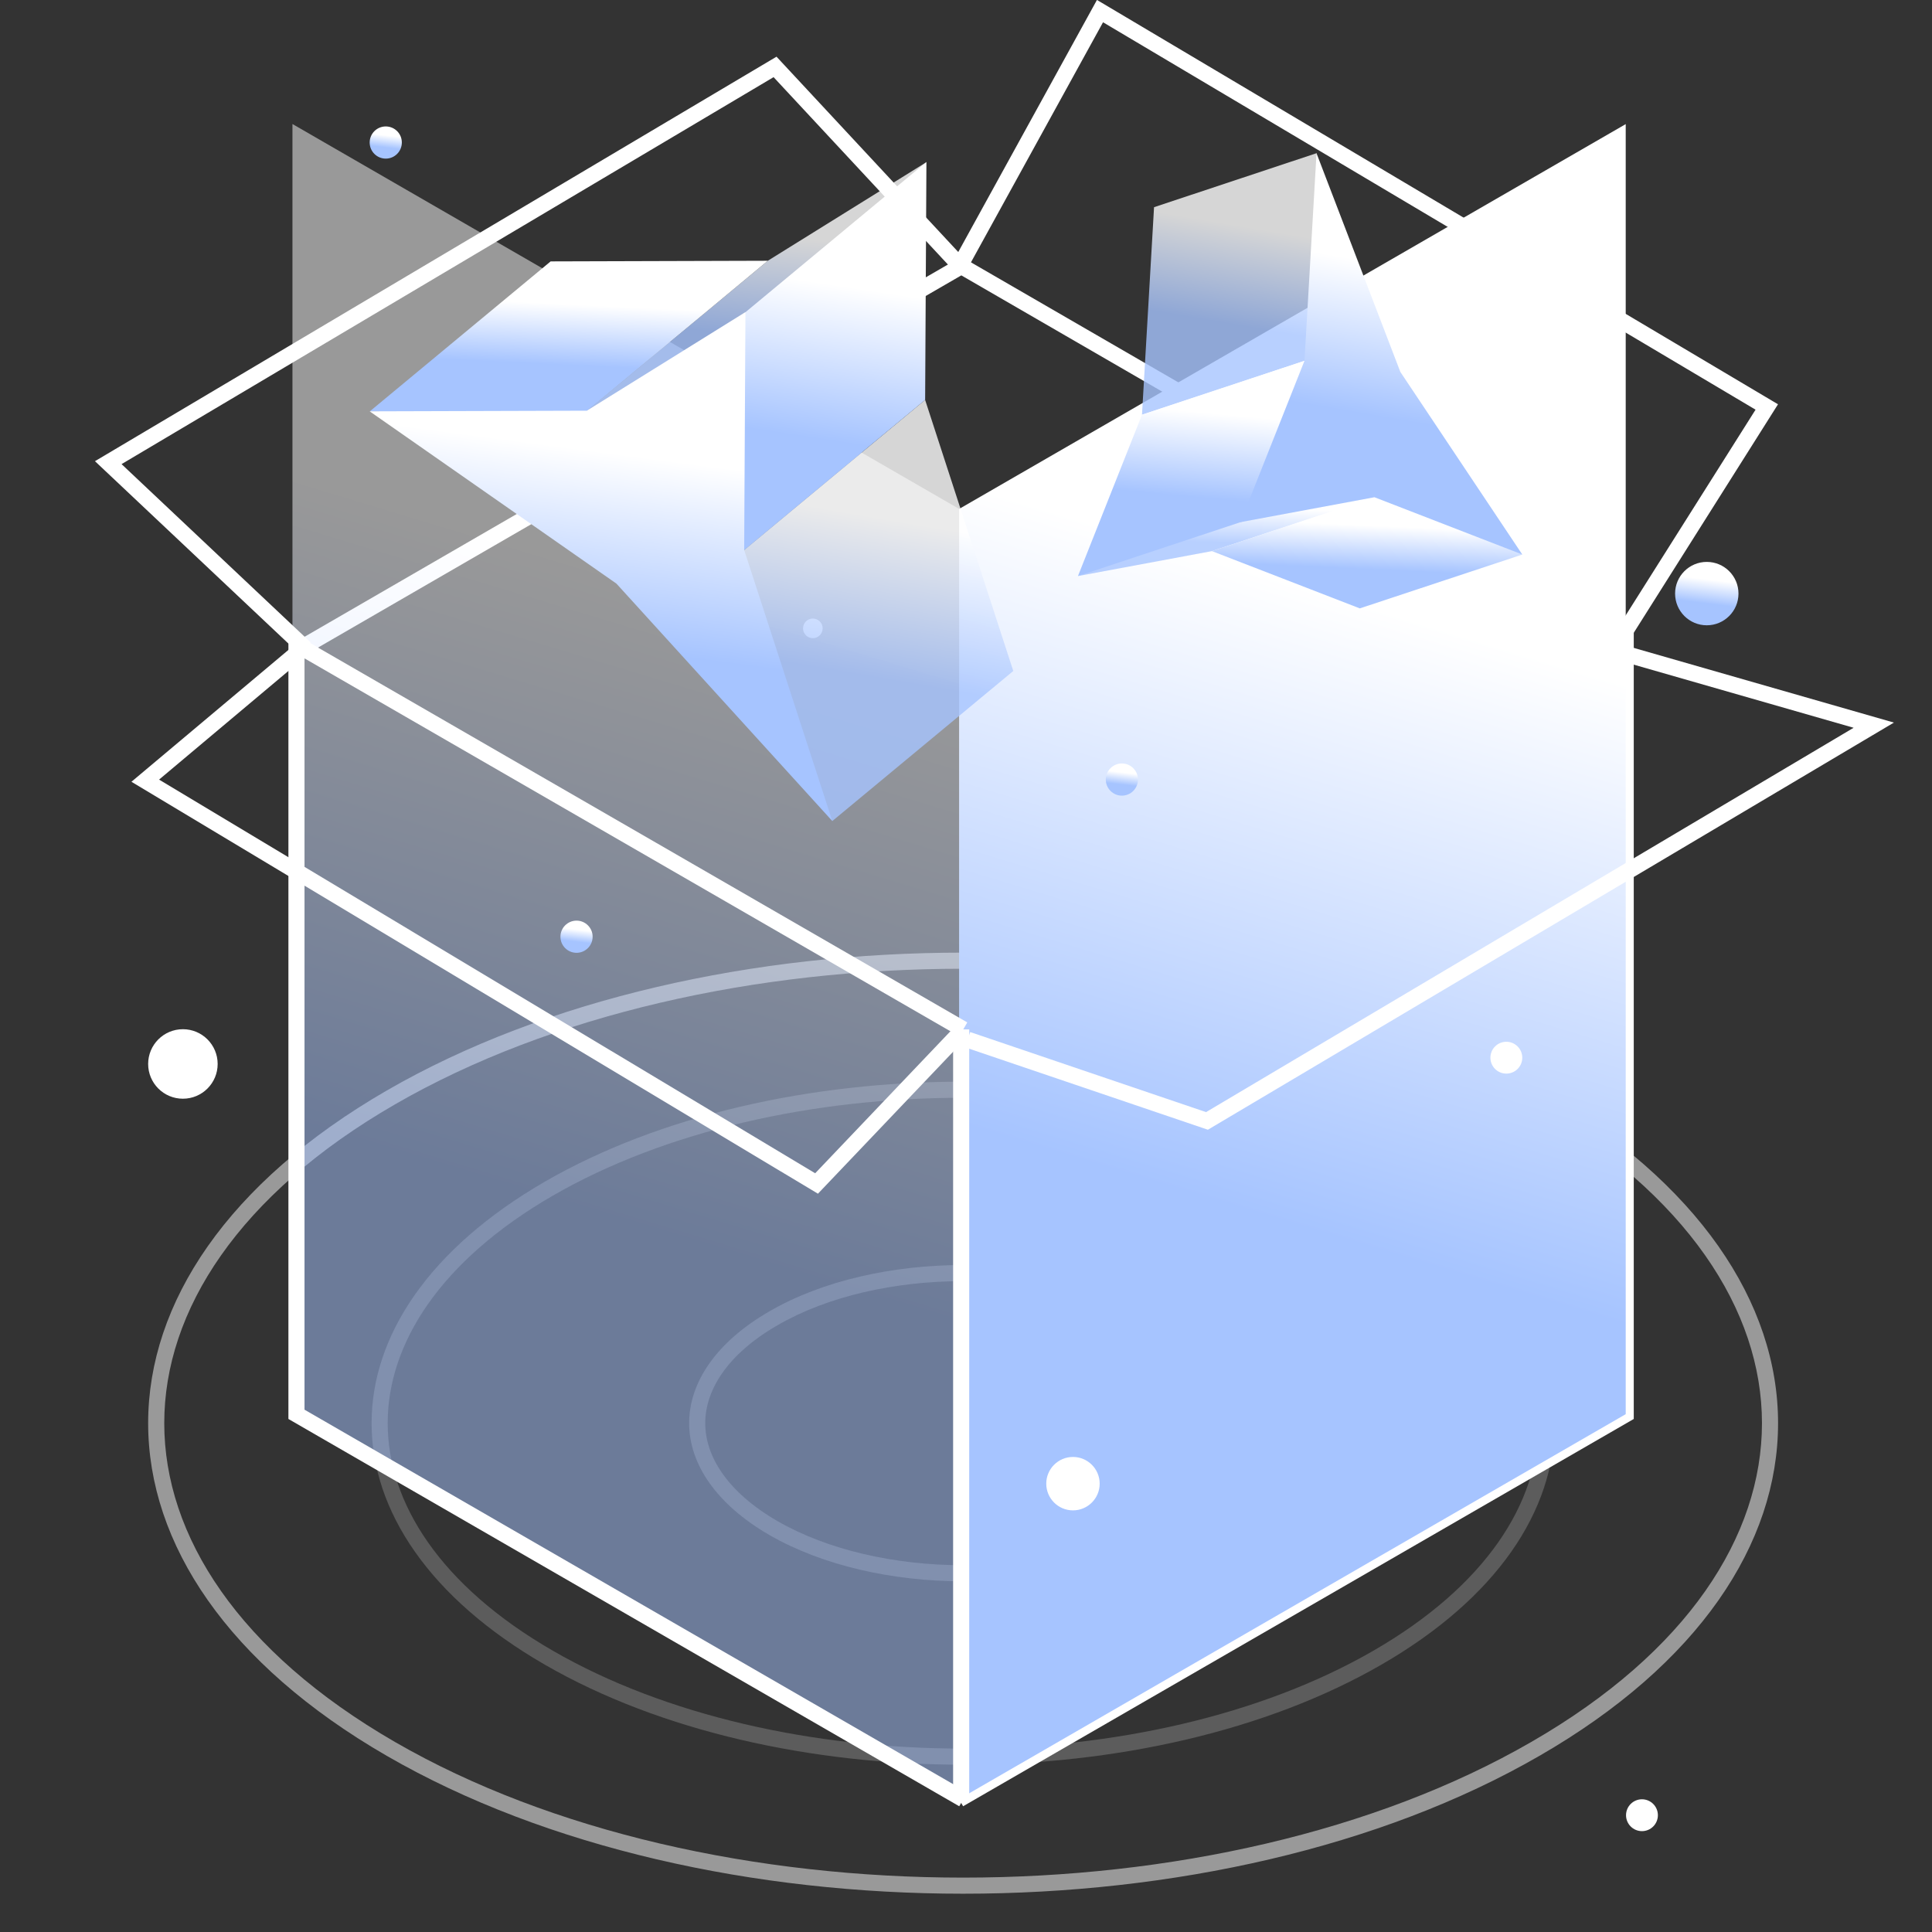 <svg width="120" height="120" viewBox="0 0 120 120" fill="none" xmlns="http://www.w3.org/2000/svg">
<rect x="0" y="0" width="120" height="120" fill="#333333" stroke="none"/>
<g clip-path="url(#clip0_246_5077)">
<path opacity="0.5" fill-rule="evenodd" clip-rule="evenodd" d="M59.82 60.17C46.996 60.17 34.228 62.995 24.53 68.596C14.829 74.199 10.202 81.404 10.202 88.396C10.202 95.399 14.829 102.594 24.53 108.196C34.228 113.797 46.996 116.622 59.82 116.622C72.645 116.622 85.413 113.797 95.111 108.196L95.111 108.196C104.821 102.604 109.439 95.399 109.439 88.396C109.439 81.404 104.811 74.199 95.111 68.596C85.413 62.995 72.645 60.17 59.82 60.17ZM24.03 67.73C33.916 62.021 46.867 59.17 59.82 59.17C72.774 59.17 85.725 62.021 95.611 67.73C105.494 73.438 110.439 80.921 110.439 88.396C110.439 95.881 105.504 103.364 95.611 109.062C85.725 114.772 72.774 117.622 59.82 117.622C46.867 117.622 33.916 114.772 24.03 109.062C14.147 103.355 9.202 95.882 9.202 88.396C9.202 80.921 14.147 73.438 24.03 67.73Z" fill="white"/>
<path opacity="0.2" fill-rule="evenodd" clip-rule="evenodd" d="M59.82 68.184C50.542 68.184 41.331 70.229 34.341 74.262C27.348 78.306 24.08 83.452 24.08 88.396C24.08 93.341 27.349 98.497 34.341 102.531C41.331 106.564 50.542 108.609 59.82 108.609C69.097 108.609 78.308 106.564 85.299 102.531C92.291 98.497 95.56 93.341 95.56 88.396C95.56 83.452 92.291 78.295 85.299 74.262C78.308 70.229 69.088 68.184 59.82 68.184ZM33.842 73.395C41.019 69.255 50.413 67.184 59.82 67.184C69.217 67.184 78.62 69.255 85.798 73.395C92.974 77.535 96.56 82.969 96.56 88.396C96.56 93.823 92.974 99.258 85.798 103.397C78.62 107.538 69.227 109.609 59.82 109.609C50.413 109.609 41.019 107.538 33.842 103.397C26.666 99.258 23.08 93.823 23.08 88.396C23.08 82.969 26.666 77.545 33.841 73.396L33.842 73.395Z" fill="white"/>
<path opacity="0.2" fill-rule="evenodd" clip-rule="evenodd" d="M59.82 79.574C55.597 79.574 51.423 80.501 48.29 82.314L48.29 82.315C45.144 84.13 43.804 86.369 43.804 88.396C43.804 90.432 45.153 92.662 48.29 94.478C51.424 96.282 55.599 97.218 59.82 97.218C64.043 97.218 68.217 96.292 71.35 94.478L71.351 94.477C74.495 92.672 75.836 90.434 75.836 88.396C75.836 86.36 74.487 84.131 71.35 82.315C68.216 80.51 64.041 79.574 59.82 79.574ZM47.789 81.449C51.111 79.526 55.47 78.574 59.82 78.574C64.171 78.574 68.529 79.536 71.85 81.448L71.851 81.449C75.168 83.37 76.836 85.876 76.836 88.396C76.836 90.915 75.18 93.432 71.85 95.344C68.528 97.267 64.17 98.218 59.82 98.218C55.469 98.218 51.111 97.256 47.79 95.344L47.789 95.344C44.472 93.423 42.804 90.916 42.804 88.396C42.804 85.887 44.461 83.37 47.789 81.449Z" fill="white"/>
<path fill-rule="evenodd" clip-rule="evenodd" d="M59.71 15.948L101.087 39.894L100.586 40.759L59.71 17.104L18.825 40.759L18.324 39.894L59.71 15.948Z" fill="white"/>
<path fill-rule="evenodd" clip-rule="evenodd" d="M101.476 39.16V88.135L59.82 112.19L59.32 111.324L100.476 87.558V40.893L59.82 64.37L59.32 63.504L101.476 39.16Z" fill="white"/>
<path d="M100.986 7.703L59.57 31.613V111.747L100.976 87.837V7.703H100.986Z" fill="url(#paint0_linear_246_5077)"/>
<path opacity="0.5" d="M18.165 7.703L59.581 31.613V111.747L18.165 87.847V7.703Z" fill="url(#paint1_linear_246_5077)"/>
<path fill-rule="evenodd" clip-rule="evenodd" d="M59.2 111.757V63.937H60.2V111.757H59.2Z" fill="white"/>
<path fill-rule="evenodd" clip-rule="evenodd" d="M17.914 39.161L60.08 63.504L59.58 64.37L18.914 40.893V87.558L60.08 111.324L59.58 112.19L17.914 88.135V39.161Z" fill="white"/>
<path d="M23.96 9.852C24.512 9.852 24.959 9.404 24.959 8.852C24.959 8.301 24.512 7.853 23.96 7.853C23.408 7.853 22.961 8.301 22.961 8.852C22.961 9.404 23.408 9.852 23.96 9.852Z" fill="url(#paint2_linear_246_5077)"/>
<path d="M69.682 49.419C70.234 49.419 70.681 48.971 70.681 48.42C70.681 47.868 70.234 47.42 69.682 47.42C69.13 47.42 68.683 47.868 68.683 48.42C68.683 48.971 69.13 49.419 69.682 49.419Z" fill="url(#paint3_linear_246_5077)"/>
<path d="M35.81 59.181C36.361 59.181 36.809 58.733 36.809 58.181C36.809 57.63 36.361 57.182 35.81 57.182C35.258 57.182 34.81 57.63 34.81 58.181C34.81 58.733 35.258 59.181 35.81 59.181Z" fill="url(#paint4_linear_246_5077)"/>
<path d="M35.81 18.235C36.163 18.235 36.45 17.948 36.45 17.595C36.45 17.242 36.163 16.956 35.81 16.956C35.457 16.956 35.171 17.242 35.171 17.595C35.171 17.948 35.457 18.235 35.81 18.235Z" fill="white"/>
<path d="M106.011 38.838C107.098 38.838 107.98 37.956 107.98 36.869C107.98 35.782 107.098 34.901 106.011 34.901C104.924 34.901 104.043 35.782 104.043 36.869C104.043 37.956 104.924 38.838 106.011 38.838Z" fill="url(#paint5_linear_246_5077)"/>
<path d="M66.644 93.812C67.56 93.812 68.303 93.069 68.303 92.153C68.303 91.237 67.56 90.494 66.644 90.494C65.728 90.494 64.985 91.237 64.985 92.153C64.985 93.069 65.728 93.812 66.644 93.812Z" fill="white"/>
<path d="M93.561 66.684C94.108 66.684 94.551 66.242 94.551 65.695C94.551 65.149 94.108 64.706 93.561 64.706C93.015 64.706 92.572 65.149 92.572 65.695C92.572 66.242 93.015 66.684 93.561 66.684Z" fill="white"/>
<path d="M11.36 68.243C12.552 68.243 13.519 67.277 13.519 66.085C13.519 64.893 12.552 63.926 11.36 63.926C10.168 63.926 9.202 64.893 9.202 66.085C9.202 67.277 10.168 68.243 11.36 68.243Z" fill="white"/>
<path d="M50.487 39.637C50.824 39.637 51.097 39.364 51.097 39.028C51.097 38.691 50.824 38.418 50.487 38.418C50.151 38.418 49.878 38.691 49.878 39.028C49.878 39.364 50.151 39.637 50.487 39.637Z" fill="white"/>
<path d="M101.985 113.735C102.532 113.735 102.974 113.292 102.974 112.746C102.974 112.2 102.532 111.757 101.985 111.757C101.439 111.757 100.996 112.2 100.996 112.746C100.996 113.292 101.439 113.735 101.985 113.735Z" fill="white"/>
<path fill-rule="evenodd" clip-rule="evenodd" d="M68.134 -0.004L110.435 25.111L100.629 40.643L99.783 40.109L109.041 25.446L68.512 1.383L60.048 16.767L59.172 16.285L68.134 -0.004Z" fill="white"/>
<path fill-rule="evenodd" clip-rule="evenodd" d="M9.881 48.422L19.016 40.749L18.373 39.983L8.164 48.557L29.608 61.428L50.804 74.143L60.052 64.431L59.328 63.742L50.632 72.874L30.122 60.57L9.881 48.422Z" fill="white"/>
<path fill-rule="evenodd" clip-rule="evenodd" d="M48.231 3.521L60.246 16.435L59.514 17.116L48.048 4.792L7.55 28.827L19.297 39.903L18.611 40.63L5.898 28.645L48.231 3.521Z" fill="white"/>
<path fill-rule="evenodd" clip-rule="evenodd" d="M100.235 39.886L117.634 44.881L75.025 70.169L59.94 65.05L60.261 64.103L74.91 69.075L115.132 45.203L99.959 40.847L100.235 39.886Z" fill="white"/>
<path opacity="0.8" d="M71.68 12.869L70.931 25.758L82.441 21.942L81.782 9.512L71.68 12.869Z" fill="url(#paint6_linear_246_5077)"/>
<path opacity="0.8" d="M66.954 35.78L75.277 34.231L86.348 30.554L80.873 29.835L66.954 35.78Z" fill="url(#paint7_linear_246_5077)"/>
<path d="M70.931 25.759L66.954 35.78L85.039 29.785L82.441 21.942L70.931 25.759Z" fill="url(#paint8_linear_246_5077)"/>
<path d="M75.277 34.231L84.46 37.788L94.561 34.441L85.978 30.684L75.277 34.231Z" fill="url(#paint9_linear_246_5077)"/>
<path d="M94.551 34.441L85.369 30.884L77.046 32.433L81.023 22.411L81.772 9.522L86.978 23.101L94.551 34.441Z" fill="url(#paint10_linear_246_5077)"/>
<path opacity="0.8" d="M62.937 41.675L57.461 24.839L44.662 35.46L51.696 50.997L62.937 41.675Z" fill="url(#paint11_linear_246_5077)"/>
<path opacity="0.8" d="M57.541 10.072L47.69 16.196L35.38 26.408L42.724 24.599L57.541 10.072Z" fill="url(#paint12_linear_246_5077)"/>
<path d="M57.462 24.839L57.542 10.062L37.438 26.748L44.663 35.46L57.462 24.839Z" fill="url(#paint13_linear_246_5077)"/>
<path d="M47.69 16.196L34.201 16.236L22.971 25.549L35.81 26.058L47.69 16.196Z" fill="url(#paint14_linear_246_5077)"/>
<path d="M22.961 25.549L36.45 25.509L46.301 19.384L46.222 34.161L51.697 50.997L38.288 36.25L22.961 25.549Z" fill="url(#paint15_linear_246_5077)"/>
</g>
<defs>
<linearGradient id="paint0_linear_246_5077" x1="80.766" y1="24.371" x2="63.831" y2="80.294" gradientUnits="userSpaceOnUse">
<stop offset="0.196" stop-color="white"/>
<stop offset="0.85" stop-color="#A6C4FF"/>
</linearGradient>
<linearGradient id="paint1_linear_246_5077" x1="39.361" y1="24.371" x2="22.425" y2="80.294" gradientUnits="userSpaceOnUse">
<stop offset="0.196" stop-color="white"/>
<stop offset="0.85" stop-color="#A6C4FF"/>
</linearGradient>
<linearGradient id="paint2_linear_246_5077" x1="23.984" y1="8.173" x2="23.844" y2="9.329" gradientUnits="userSpaceOnUse">
<stop offset="0.196" stop-color="white"/>
<stop offset="0.85" stop-color="#A6C4FF"/>
</linearGradient>
<linearGradient id="paint3_linear_246_5077" x1="69.705" y1="47.74" x2="69.566" y2="48.896" gradientUnits="userSpaceOnUse">
<stop offset="0.196" stop-color="white"/>
<stop offset="0.85" stop-color="#A6C4FF"/>
</linearGradient>
<linearGradient id="paint4_linear_246_5077" x1="35.833" y1="57.502" x2="35.694" y2="58.658" gradientUnits="userSpaceOnUse">
<stop offset="0.196" stop-color="white"/>
<stop offset="0.85" stop-color="#A6C4FF"/>
</linearGradient>
<linearGradient id="paint5_linear_246_5077" x1="106.058" y1="35.532" x2="105.783" y2="37.809" gradientUnits="userSpaceOnUse">
<stop offset="0.196" stop-color="white"/>
<stop offset="0.85" stop-color="#A6C4FF"/>
</linearGradient>
<linearGradient id="paint6_linear_246_5077" x1="76.822" y1="12.115" x2="75.245" y2="21.38" gradientUnits="userSpaceOnUse">
<stop offset="0.196" stop-color="white"/>
<stop offset="0.85" stop-color="#A6C4FF"/>
</linearGradient>
<linearGradient id="paint7_linear_246_5077" x1="76.879" y1="30.787" x2="76.751" y2="34.271" gradientUnits="userSpaceOnUse">
<stop offset="0.196" stop-color="white"/>
<stop offset="0.85" stop-color="#A6C4FF"/>
</linearGradient>
<linearGradient id="paint8_linear_246_5077" x1="76.21" y1="24.159" x2="75.467" y2="32.21" gradientUnits="userSpaceOnUse">
<stop offset="0.196" stop-color="white"/>
<stop offset="0.85" stop-color="#A6C4FF"/>
</linearGradient>
<linearGradient id="paint9_linear_246_5077" x1="85.147" y1="31.822" x2="84.962" y2="35.983" gradientUnits="userSpaceOnUse">
<stop offset="0.196" stop-color="white"/>
<stop offset="0.85" stop-color="#A6C4FF"/>
</linearGradient>
<linearGradient id="paint10_linear_246_5077" x1="86.005" y1="13.514" x2="83.567" y2="27.718" gradientUnits="userSpaceOnUse">
<stop offset="0.196" stop-color="white"/>
<stop offset="0.85" stop-color="#A6C4FF"/>
</linearGradient>
<linearGradient id="paint11_linear_246_5077" x1="54.015" y1="29.03" x2="51.443" y2="43.935" gradientUnits="userSpaceOnUse">
<stop offset="0.196" stop-color="white"/>
<stop offset="0.85" stop-color="#A6C4FF"/>
</linearGradient>
<linearGradient id="paint12_linear_246_5077" x1="46.722" y1="12.689" x2="45.877" y2="22.2" gradientUnits="userSpaceOnUse">
<stop offset="0.196" stop-color="white"/>
<stop offset="0.85" stop-color="#A6C4FF"/>
</linearGradient>
<linearGradient id="paint13_linear_246_5077" x1="47.727" y1="14.13" x2="45.508" y2="28.696" gradientUnits="userSpaceOnUse">
<stop offset="0.196" stop-color="white"/>
<stop offset="0.85" stop-color="#A6C4FF"/>
</linearGradient>
<linearGradient id="paint14_linear_246_5077" x1="35.622" y1="17.776" x2="35.344" y2="23.55" gradientUnits="userSpaceOnUse">
<stop offset="0.196" stop-color="white"/>
<stop offset="0.85" stop-color="#A6C4FF"/>
</linearGradient>
<linearGradient id="paint15_linear_246_5077" x1="37.667" y1="24.448" x2="35.25" y2="42.678" gradientUnits="userSpaceOnUse">
<stop offset="0.196" stop-color="white"/>
<stop offset="0.85" stop-color="#A6C4FF"/>
</linearGradient>
<clipPath id="clip0_246_5077">
<rect width="119.9" height="120" fill="white"/>
</clipPath>
</defs>
</svg>
